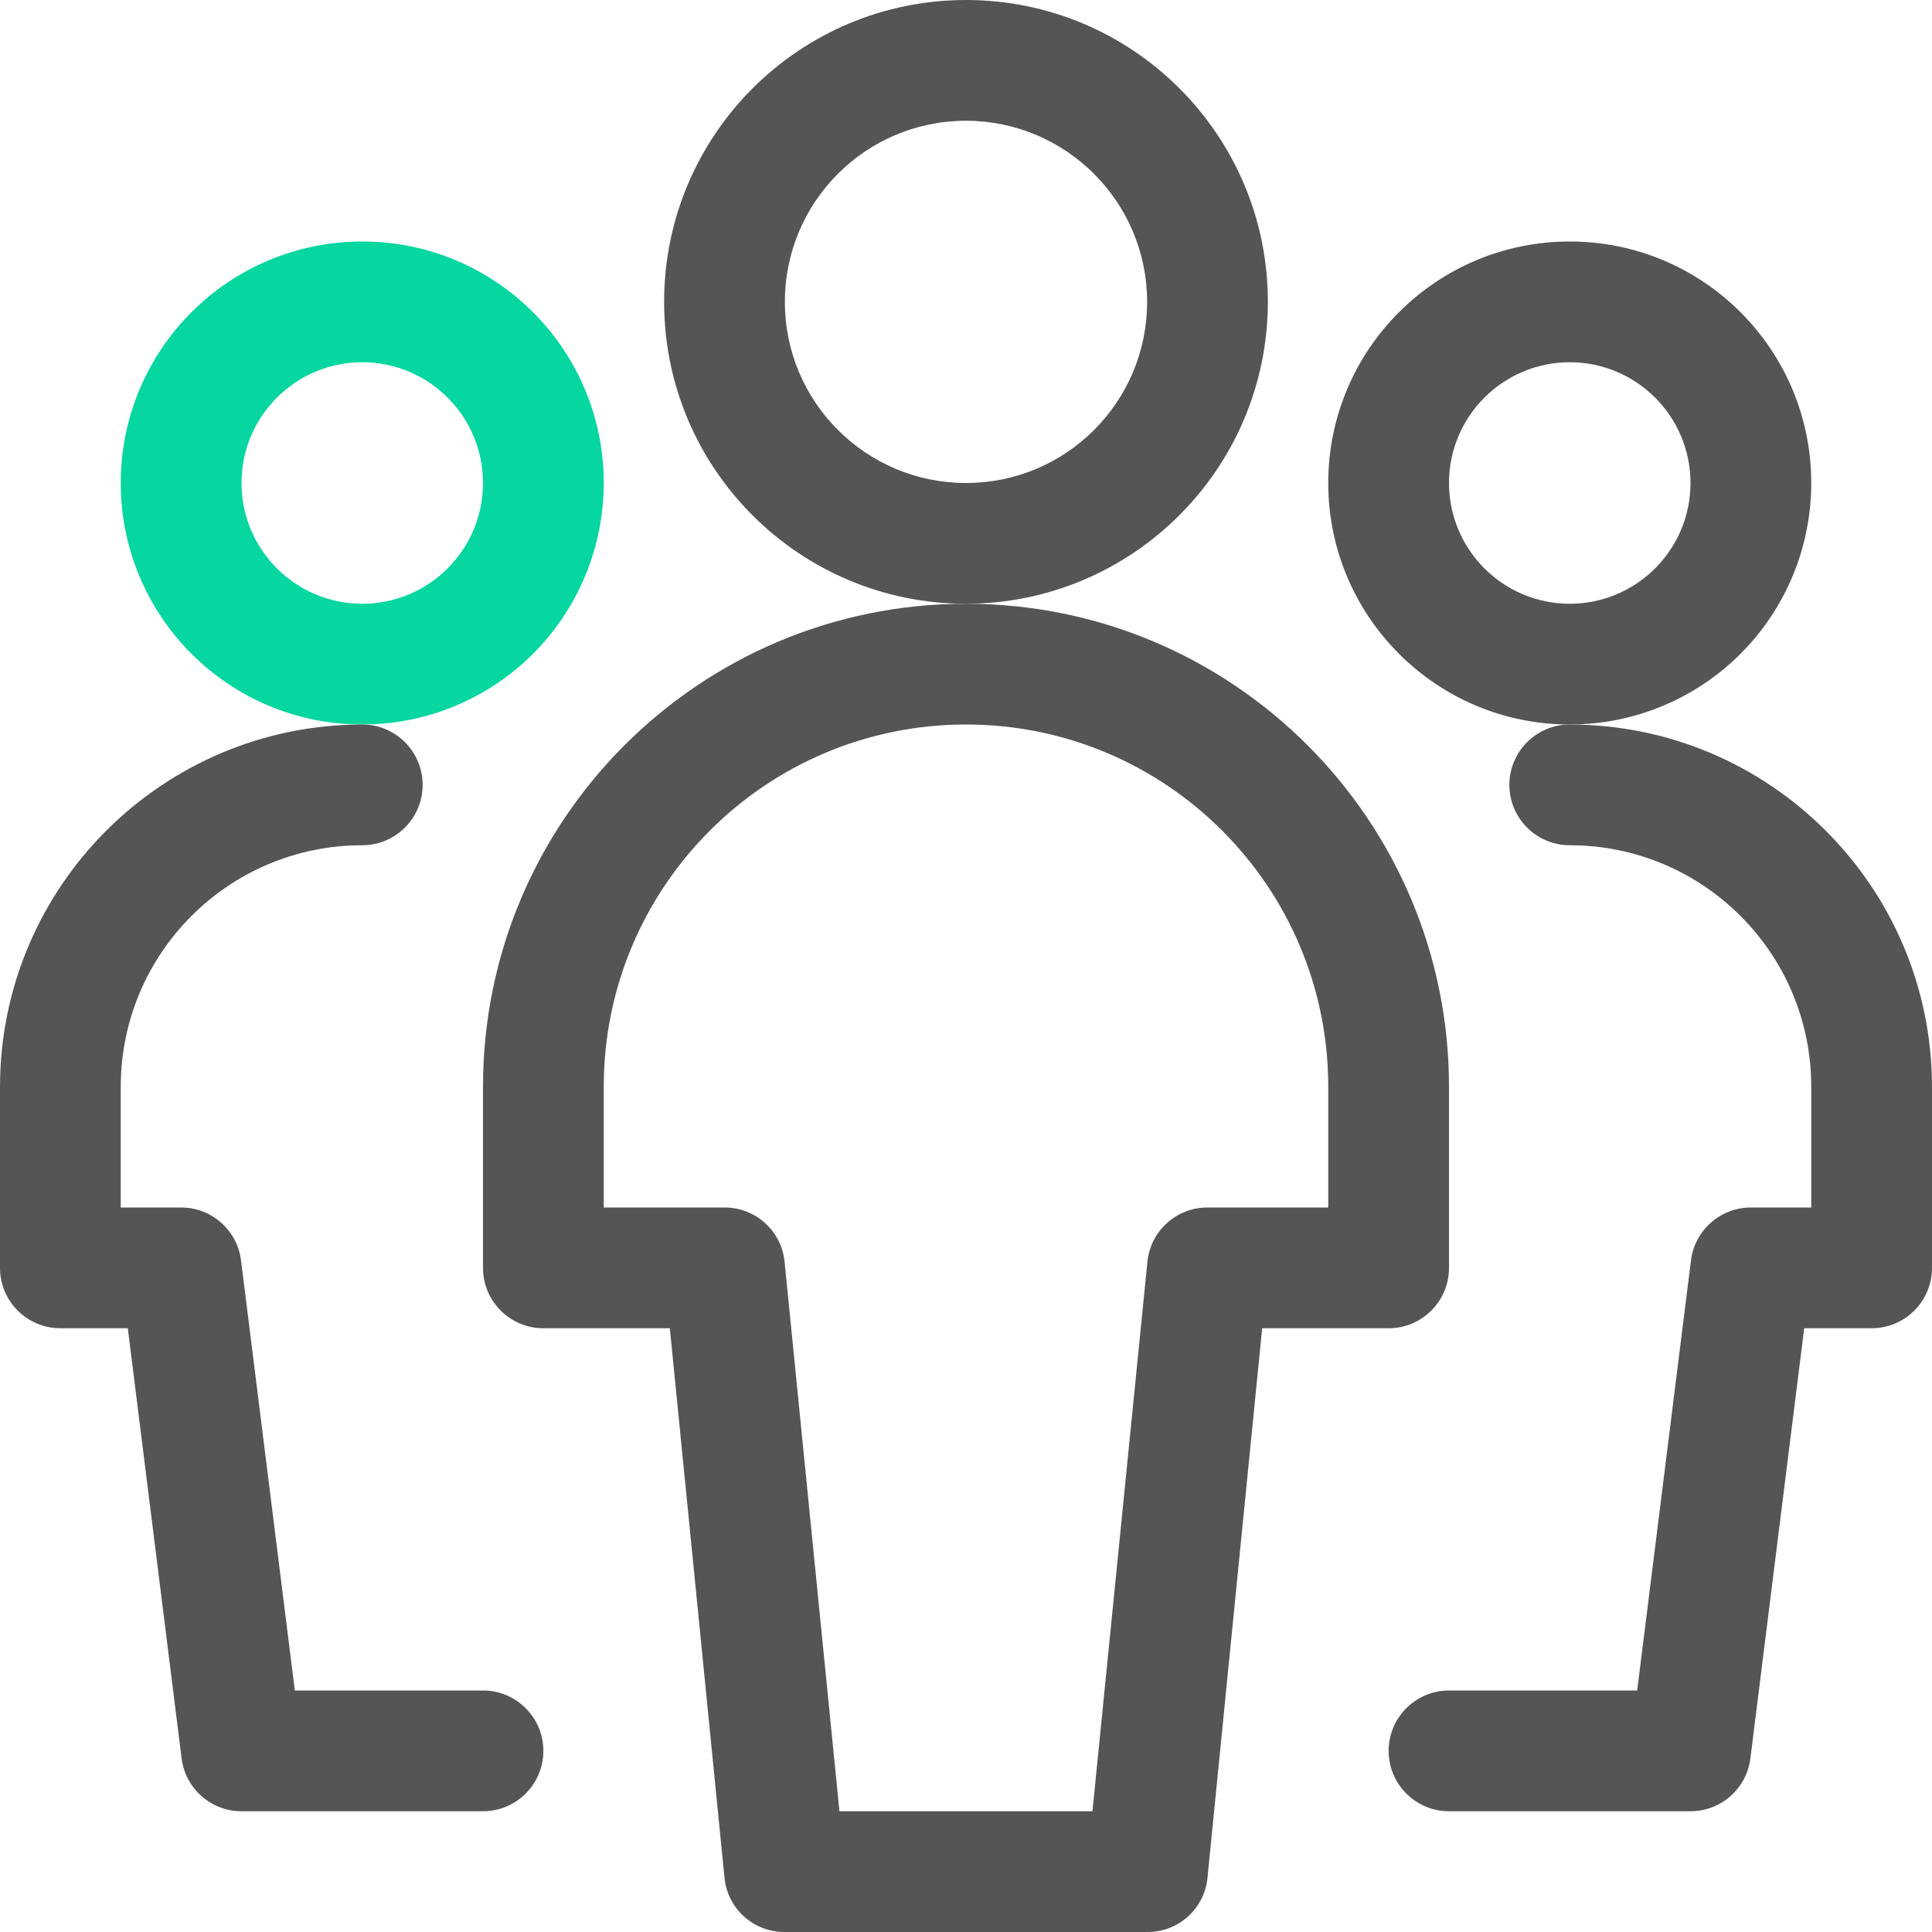 <?xml version="1.0" encoding="UTF-8"?>
<svg width="20px" height="20px" viewBox="0 0 20 20" version="1.1" xmlns="http://www.w3.org/2000/svg" xmlns:xlink="http://www.w3.org/1999/xlink">
    <title>E86D4166-2C37-4C16-BFE1-1186F79A7E55</title>
    <defs>
        <filter id="filter-1">
            <feColorMatrix in="SourceGraphic" type="matrix" values="0 0 0 0 0.024 0 0 0 0 0.839 0 0 0 0 0.627 0 0 0 1 0"></feColorMatrix>
        </filter>
    </defs>
    <g id="Page-1" stroke="none" stroke-width="1" fill="none" fill-rule="evenodd">
        <g id="01A-My-Teams" transform="translate(-20, -132)">
            <g id="Side-Nav/TaaS" transform="translate(0, 80)">
                <g id="Menu-item/open/normal" transform="translate(0, 50)">
                    <g id="ic-user-24" transform="translate(20, 2)" filter="url(#filter-1)">
                        <g>
                            <path d="M3.75,7.5 C2.369,7.5 1.25,6.381 1.25,5 C1.25,3.619 2.369,2.5 3.75,2.5 C5.131,2.5 6.25,3.619 6.25,5 C6.25,5.663 5.987,6.299 5.518,6.768 C5.049,7.237 4.413,7.5 3.75,7.5 Z M3.75,3.75 C3.06,3.75 2.5,4.31 2.5,5 C2.5,5.69 3.06,6.25 3.75,6.25 C4.44,6.25 5,5.69 5,5 C5,4.31 4.44,3.75 3.75,3.75 Z" id="Shape" fill="#06d6a0" fill-rule="nonzero"></path>
                            <path d="M2.5,18.75 C2.185,18.75 1.919,18.515 1.88,18.203 L1.323,13.75 L0.625,13.75 C0.28,13.75 0,13.47 0,13.125 L0,11.25 C0.002,9.18 1.68,7.502 3.75,7.5 C4.095,7.5 4.375,7.78 4.375,8.125 C4.375,8.47 4.095,8.75 3.75,8.75 C2.369,8.75 1.25,9.869 1.25,11.25 L1.25,12.5 L1.875,12.5 C2.19,12.5 2.456,12.735 2.495,13.047 L3.052,17.5 L5,17.5 C5.345,17.5 5.625,17.78 5.625,18.125 C5.625,18.47 5.345,18.75 5,18.75 L2.5,18.75 Z" id="Path" fill="#555555" fill-rule="nonzero"></path>
                            <path d="M16.25,7.5 C14.869,7.5 13.75,6.381 13.75,5 C13.75,3.619 14.869,2.5 16.25,2.5 C17.631,2.5 18.75,3.619 18.75,5 C18.75,5.663 18.487,6.299 18.018,6.768 C17.549,7.237 16.913,7.5 16.25,7.5 Z M16.25,3.75 C15.56,3.75 15,4.31 15,5 C15,5.69 15.56,6.25 16.25,6.25 C16.94,6.25 17.5,5.69 17.5,5 C17.5,4.31 16.94,3.75 16.25,3.75 Z" id="Shape" fill="#555555" fill-rule="nonzero"></path>
                            <path d="M15,18.75 C14.655,18.75 14.375,18.47 14.375,18.125 C14.375,17.78 14.655,17.5 15,17.5 L16.948,17.5 L17.505,13.047 C17.544,12.735 17.81,12.5 18.125,12.5 L18.75,12.5 L18.75,11.25 C18.75,9.869 17.631,8.75 16.25,8.75 C15.905,8.75 15.625,8.47 15.625,8.125 C15.625,7.78 15.905,7.5 16.25,7.5 C18.32,7.502 19.998,9.18 20,11.25 L20,13.125 C20,13.47 19.72,13.75 19.375,13.75 L18.677,13.75 L18.12,18.203 C18.081,18.515 17.815,18.75 17.5,18.75 L15,18.75 Z" id="Path" fill="#555555" fill-rule="nonzero"></path>
                            <path d="M10,6.25 C8.274,6.25 6.875,4.851 6.875,3.125 C6.875,1.399 8.274,0 10,0 C11.726,0 13.125,1.399 13.125,3.125 C13.123,4.85 11.725,6.248 10,6.25 L10,6.25 Z M10,1.25 C8.964,1.25 8.125,2.089 8.125,3.125 C8.125,4.161 8.964,5 10,5 C11.036,5 11.875,4.161 11.875,3.125 C11.874,2.09 11.035,1.251 10,1.25 L10,1.25 Z" id="Shape" fill="#555555" fill-rule="nonzero"></path>
                            <path d="M8.125,20 C7.802,20.003 7.531,19.759 7.5,19.438 L6.934,13.75 L5.625,13.75 C5.28,13.75 5,13.47 5,13.125 L5,11.25 C5,8.489 7.239,6.25 10,6.25 C12.761,6.25 15,8.489 15,11.25 L15,13.125 C15,13.47 14.72,13.75 14.375,13.75 L13.066,13.75 L12.5,19.438 C12.469,19.759 12.198,20.003 11.875,20 L8.125,20 Z M11.309,18.75 L11.878,13.062 C11.909,12.743 12.179,12.499 12.5,12.5 L13.75,12.5 L13.75,11.25 C13.75,9.179 12.071,7.5 10,7.5 C7.929,7.5 6.25,9.179 6.25,11.25 L6.25,12.5 L7.5,12.5 C7.821,12.499 8.091,12.743 8.122,13.062 L8.69,18.75 L11.309,18.75 Z" id="Shape" fill="#555555" fill-rule="nonzero"></path>
                        </g>
                    </g>
                </g>
            </g>
        </g>
    </g>
</svg>